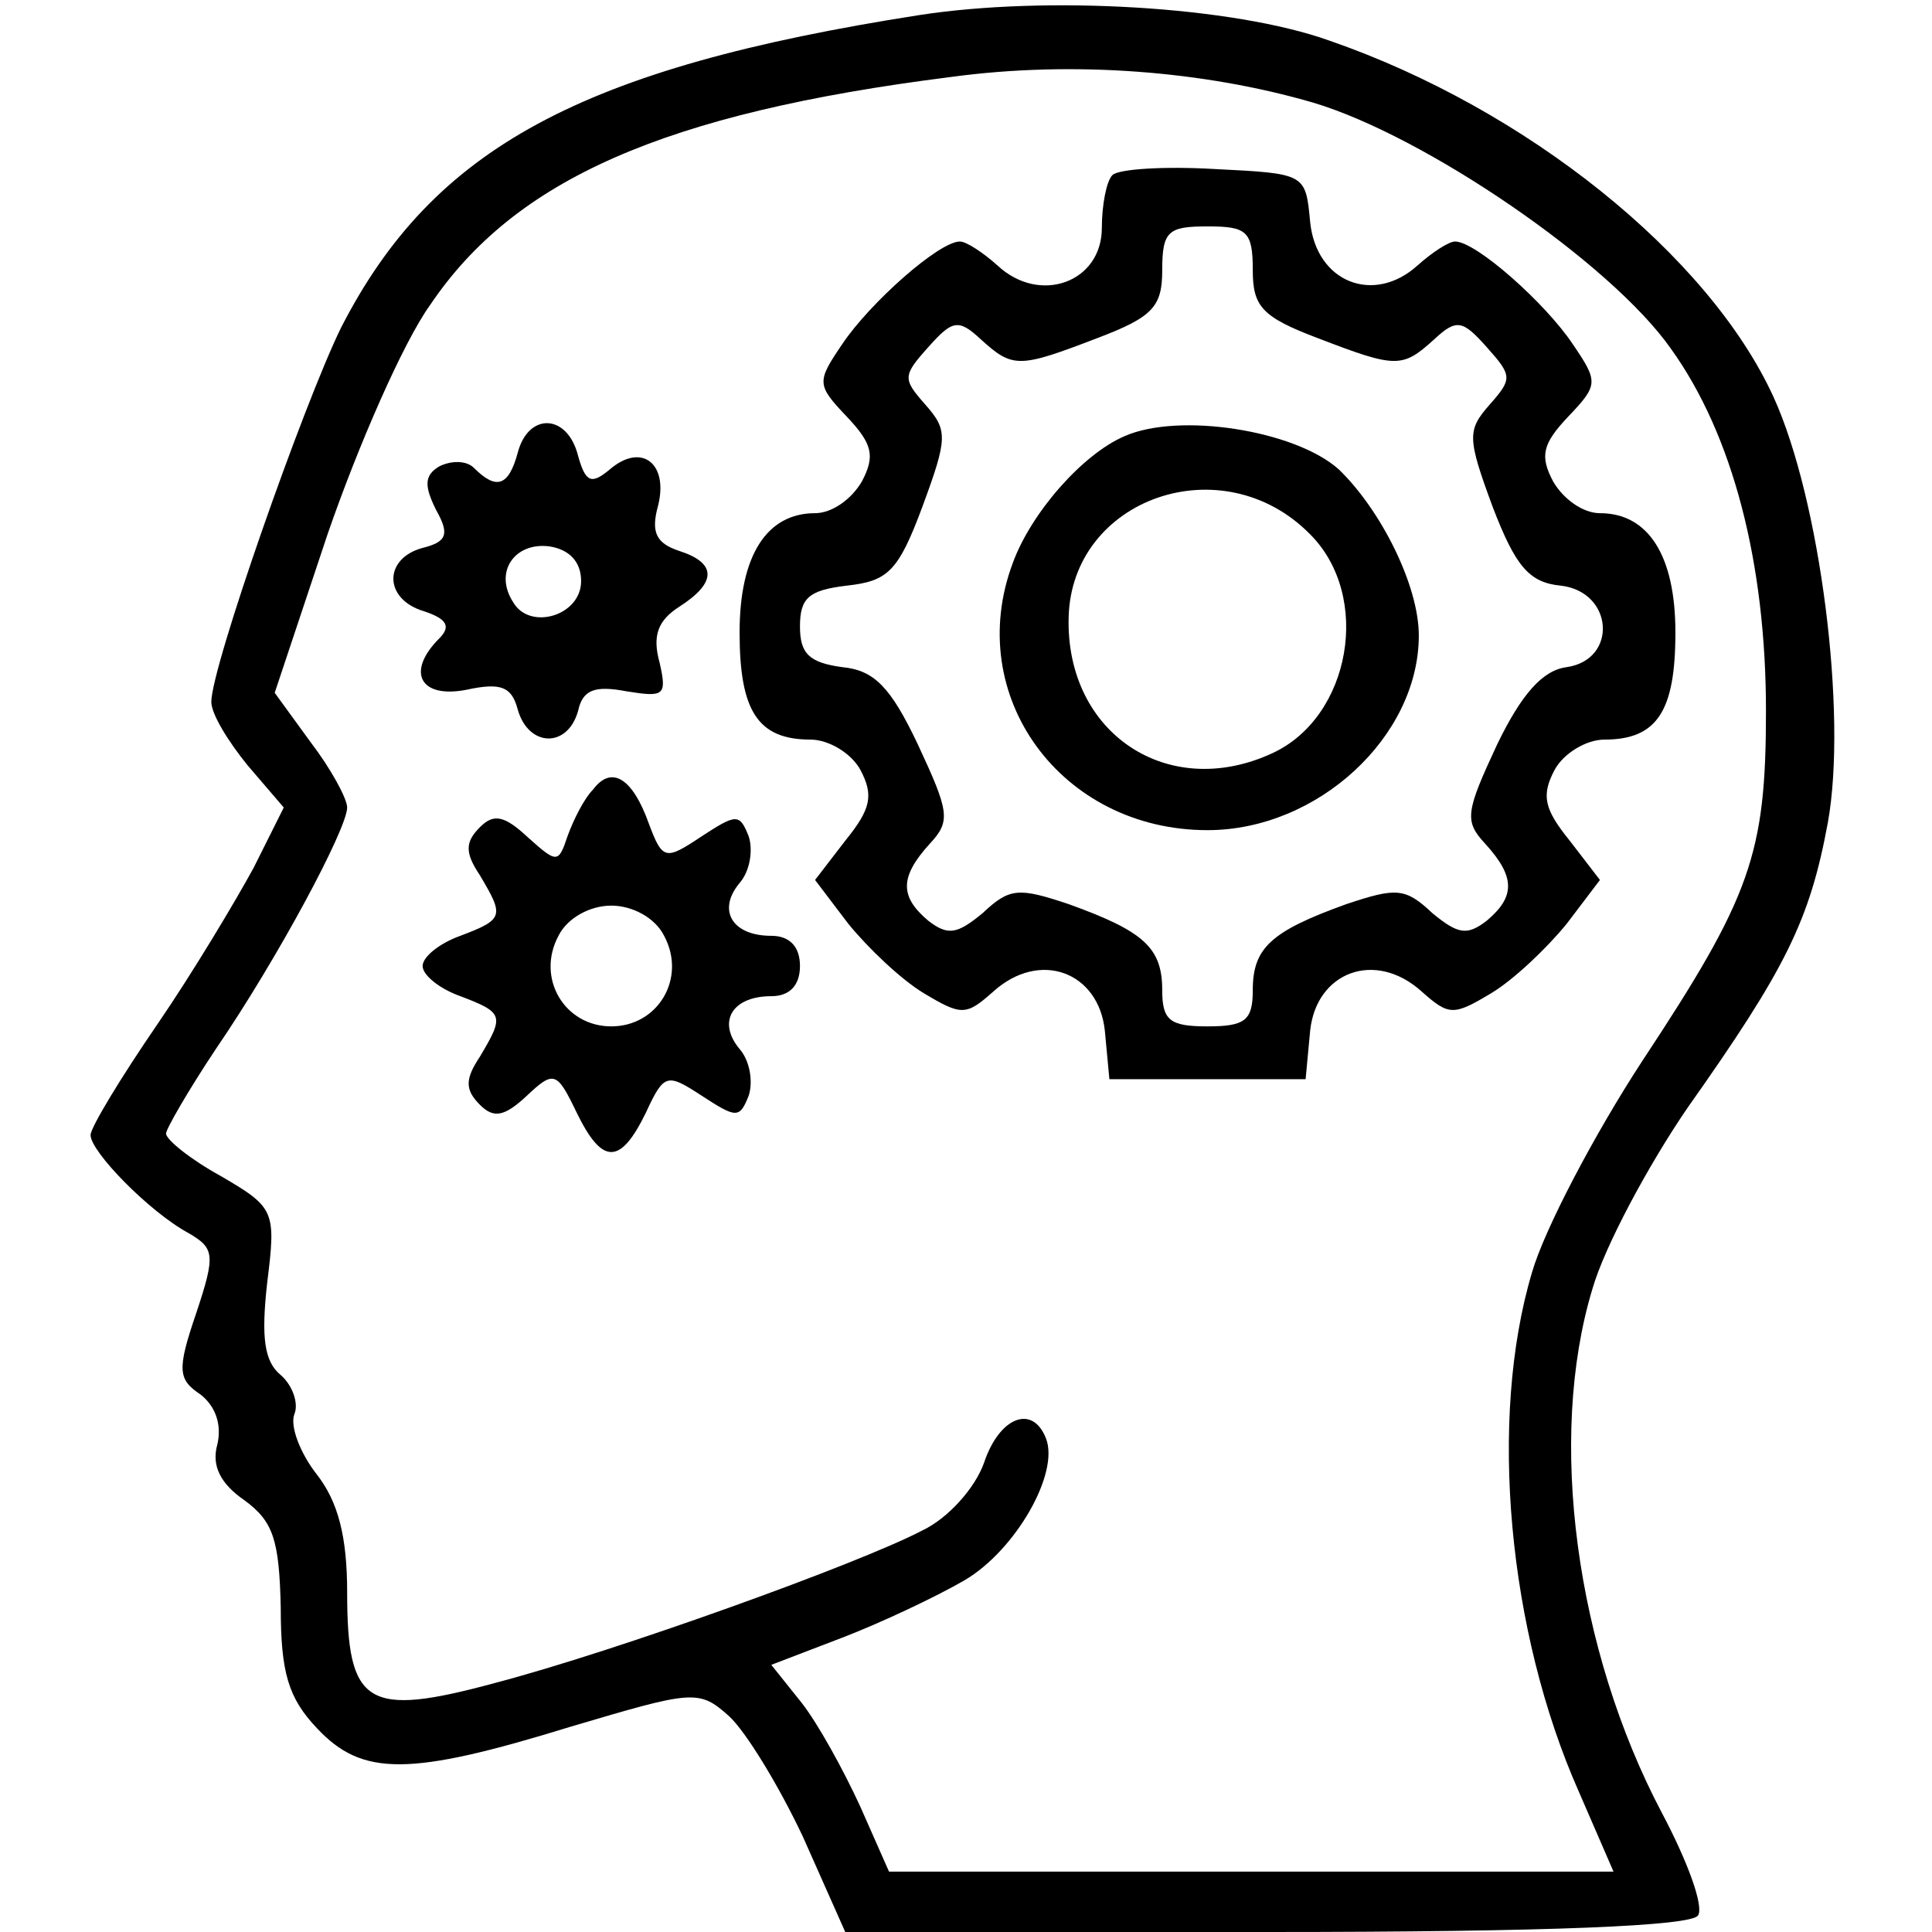 <!DOCTYPE svg PUBLIC "-//W3C//DTD SVG 20010904//EN"
 "http://www.w3.org/TR/2001/REC-SVG-20010904/DTD/svg10.dtd">
<svg version="1.0" xmlns="http://www.w3.org/2000/svg" class='icon'
 width="128pt" height="128pt" viewBox="0 0 128 128"
 preserveAspectRatio="xMidYMid meet">

<g transform="translate(0,128) scale(0.1,-0.1)"
fill="#000000" stroke="none">
<path d="M609 1270 c-224 -35 -322 -88 -383 -207 -25 -51 -86 -225 -86 -248 0
-8 11 -26 24 -42 l24 -28 -20 -40 c-12 -22 -40 -69 -64 -104 -24 -35 -44 -68
-44 -73 0 -11 39 -51 65 -65 17 -10 18 -14 5 -53 -13 -38 -12 -44 3 -54 10 -8
14 -20 11 -33 -4 -14 2 -26 18 -37 19 -14 23 -26 24 -71 0 -43 5 -60 24 -80
30 -32 61 -32 168 1 81 24 85 25 105 7 11 -10 33 -46 49 -80 l28 -63 280 0
c187 0 281 4 285 11 4 6 -7 36 -24 68 -57 108 -76 248 -46 347 8 28 37 82 63
120 65 92 81 124 93 189 13 72 -5 214 -36 282 -43 94 -164 191 -294 236 -64
23 -188 30 -272 17z m261 -58 c74 -22 197 -106 237 -163 41 -57 63 -142 63
-240 0 -95 -10 -123 -82 -232 -32 -49 -65 -112 -73 -140 -29 -97 -16 -238 31
-344 l23 -53 -240 0 -240 0 -19 43 c-11 24 -28 55 -39 69 l-20 25 47 18 c26
10 62 27 81 38 34 20 63 71 54 94 -9 23 -31 14 -41 -16 -6 -17 -24 -37 -41
-45 -42 -22 -203 -80 -283 -101 -85 -23 -98 -15 -98 60 0 37 -6 60 -20 78 -11
14 -18 32 -15 40 3 7 -1 19 -9 26 -11 9 -13 25 -9 61 6 48 5 50 -31 71 -20 11
-36 24 -36 28 0 3 15 29 33 56 41 60 87 146 87 160 0 6 -11 26 -24 43 l-24 33
35 105 c20 58 50 127 68 152 56 83 155 127 345 151 81 11 168 4 240 -17z"/>
<path d="M737 1164 c-4 -4 -7 -20 -7 -35 0 -36 -41 -51 -69 -25 -10 9 -21 16
-25 16 -14 0 -60 -41 -78 -68 -17 -25 -17 -27 3 -48 17 -18 19 -26 10 -43 -7
-12 -20 -21 -31 -21 -32 0 -50 -28 -50 -79 0 -52 12 -71 47 -71 12 0 27 -9 33
-20 9 -17 7 -26 -10 -47 l-20 -26 22 -29 c13 -16 35 -37 50 -46 25 -15 28 -15
46 1 31 28 70 13 74 -26 l3 -32 65 0 65 0 3 32 c4 39 43 54 74 26 18 -16 21
-16 46 -1 15 9 37 30 50 46 l22 29 -20 26 c-17 21 -19 30 -10 47 6 11 21 20
33 20 35 0 47 19 47 71 0 51 -18 79 -50 79 -11 0 -24 9 -31 21 -9 17 -7 25 10
43 20 21 20 23 3 48 -18 27 -64 68 -78 68 -4 0 -15 -7 -25 -16 -29 -26 -67
-11 -71 29 -3 32 -3 32 -63 35 -34 2 -64 0 -68 -4z m93 -63 c0 -24 6 -31 43
-45 52 -20 56 -20 77 -1 15 14 19 13 35 -5 17 -19 17 -21 2 -38 -15 -17 -15
-22 2 -68 15 -39 24 -50 45 -52 35 -4 38 -49 4 -54 -16 -2 -30 -18 -46 -51
-21 -45 -22 -51 -8 -66 20 -22 20 -35 1 -51 -13 -10 -19 -9 -36 5 -18 17 -24
17 -57 6 -50 -18 -62 -29 -62 -57 0 -20 -5 -24 -30 -24 -25 0 -30 4 -30 24 0
28 -12 39 -62 57 -33 11 -39 11 -57 -6 -17 -14 -23 -15 -36 -5 -19 16 -19 29
1 51 14 15 13 21 -8 66 -18 38 -29 49 -50 51 -22 3 -28 9 -28 27 0 19 6 24 31
27 27 3 34 9 50 52 17 46 17 51 2 68 -15 17 -15 19 2 38 16 18 20 19 35 5 21
-19 25 -19 77 1 37 14 43 21 43 45 0 26 4 29 30 29 26 0 30 -3 30 -29z"/>
<path d="M745 991 c-28 -12 -62 -51 -74 -84 -33 -88 32 -177 129 -177 73 0
140 62 140 129 0 33 -25 83 -53 110 -29 26 -106 38 -142 22z m123 -65 c41 -41
27 -121 -25 -145 -69 -32 -137 13 -135 90 2 79 102 114 160 55z"/>
<path d="M343 980 c-6 -22 -14 -25 -29 -10 -5 5 -15 5 -23 1 -10 -6 -10 -13
-2 -29 9 -16 7 -21 -9 -25 -26 -7 -26 -34 1 -42 15 -5 18 -10 10 -18 -22 -22
-13 -40 18 -34 23 5 30 2 34 -13 7 -25 33 -26 40 -1 3 14 11 17 32 13 25 -4
27 -3 22 19 -5 18 -1 28 13 37 25 16 25 29 0 37 -15 5 -19 12 -14 30 7 28 -11
42 -32 24 -12 -10 -16 -9 -21 9 -7 28 -33 29 -40 2z m42 -85 c0 -23 -34 -33
-45 -14 -13 20 1 40 24 37 13 -2 21 -10 21 -23z"/>
<path d="M393 757 c-6 -6 -13 -20 -17 -31 -6 -18 -7 -18 -26 -1 -16 15 -23 16
-32 7 -10 -10 -10 -17 0 -32 16 -27 16 -29 -13 -40 -14 -5 -25 -14 -25 -20 0
-6 11 -15 25 -20 29 -11 29 -13 13 -40 -10 -15 -10 -22 0 -32 9 -9 16 -8 31 6
18 17 20 16 33 -11 17 -35 29 -35 46 0 12 26 14 26 37 11 23 -15 25 -15 31 0
3 9 1 23 -6 31 -15 18 -5 35 21 35 12 0 19 7 19 20 0 13 -7 20 -19 20 -26 0
-36 17 -21 35 7 8 9 22 6 31 -6 15 -8 15 -31 0 -24 -16 -26 -16 -35 8 -11 31
-25 39 -37 23z m47 -97 c15 -28 -4 -60 -35 -60 -31 0 -50 32 -35 60 6 12 21
20 35 20 14 0 29 -8 35 -20z"/>
</g>
</svg>
